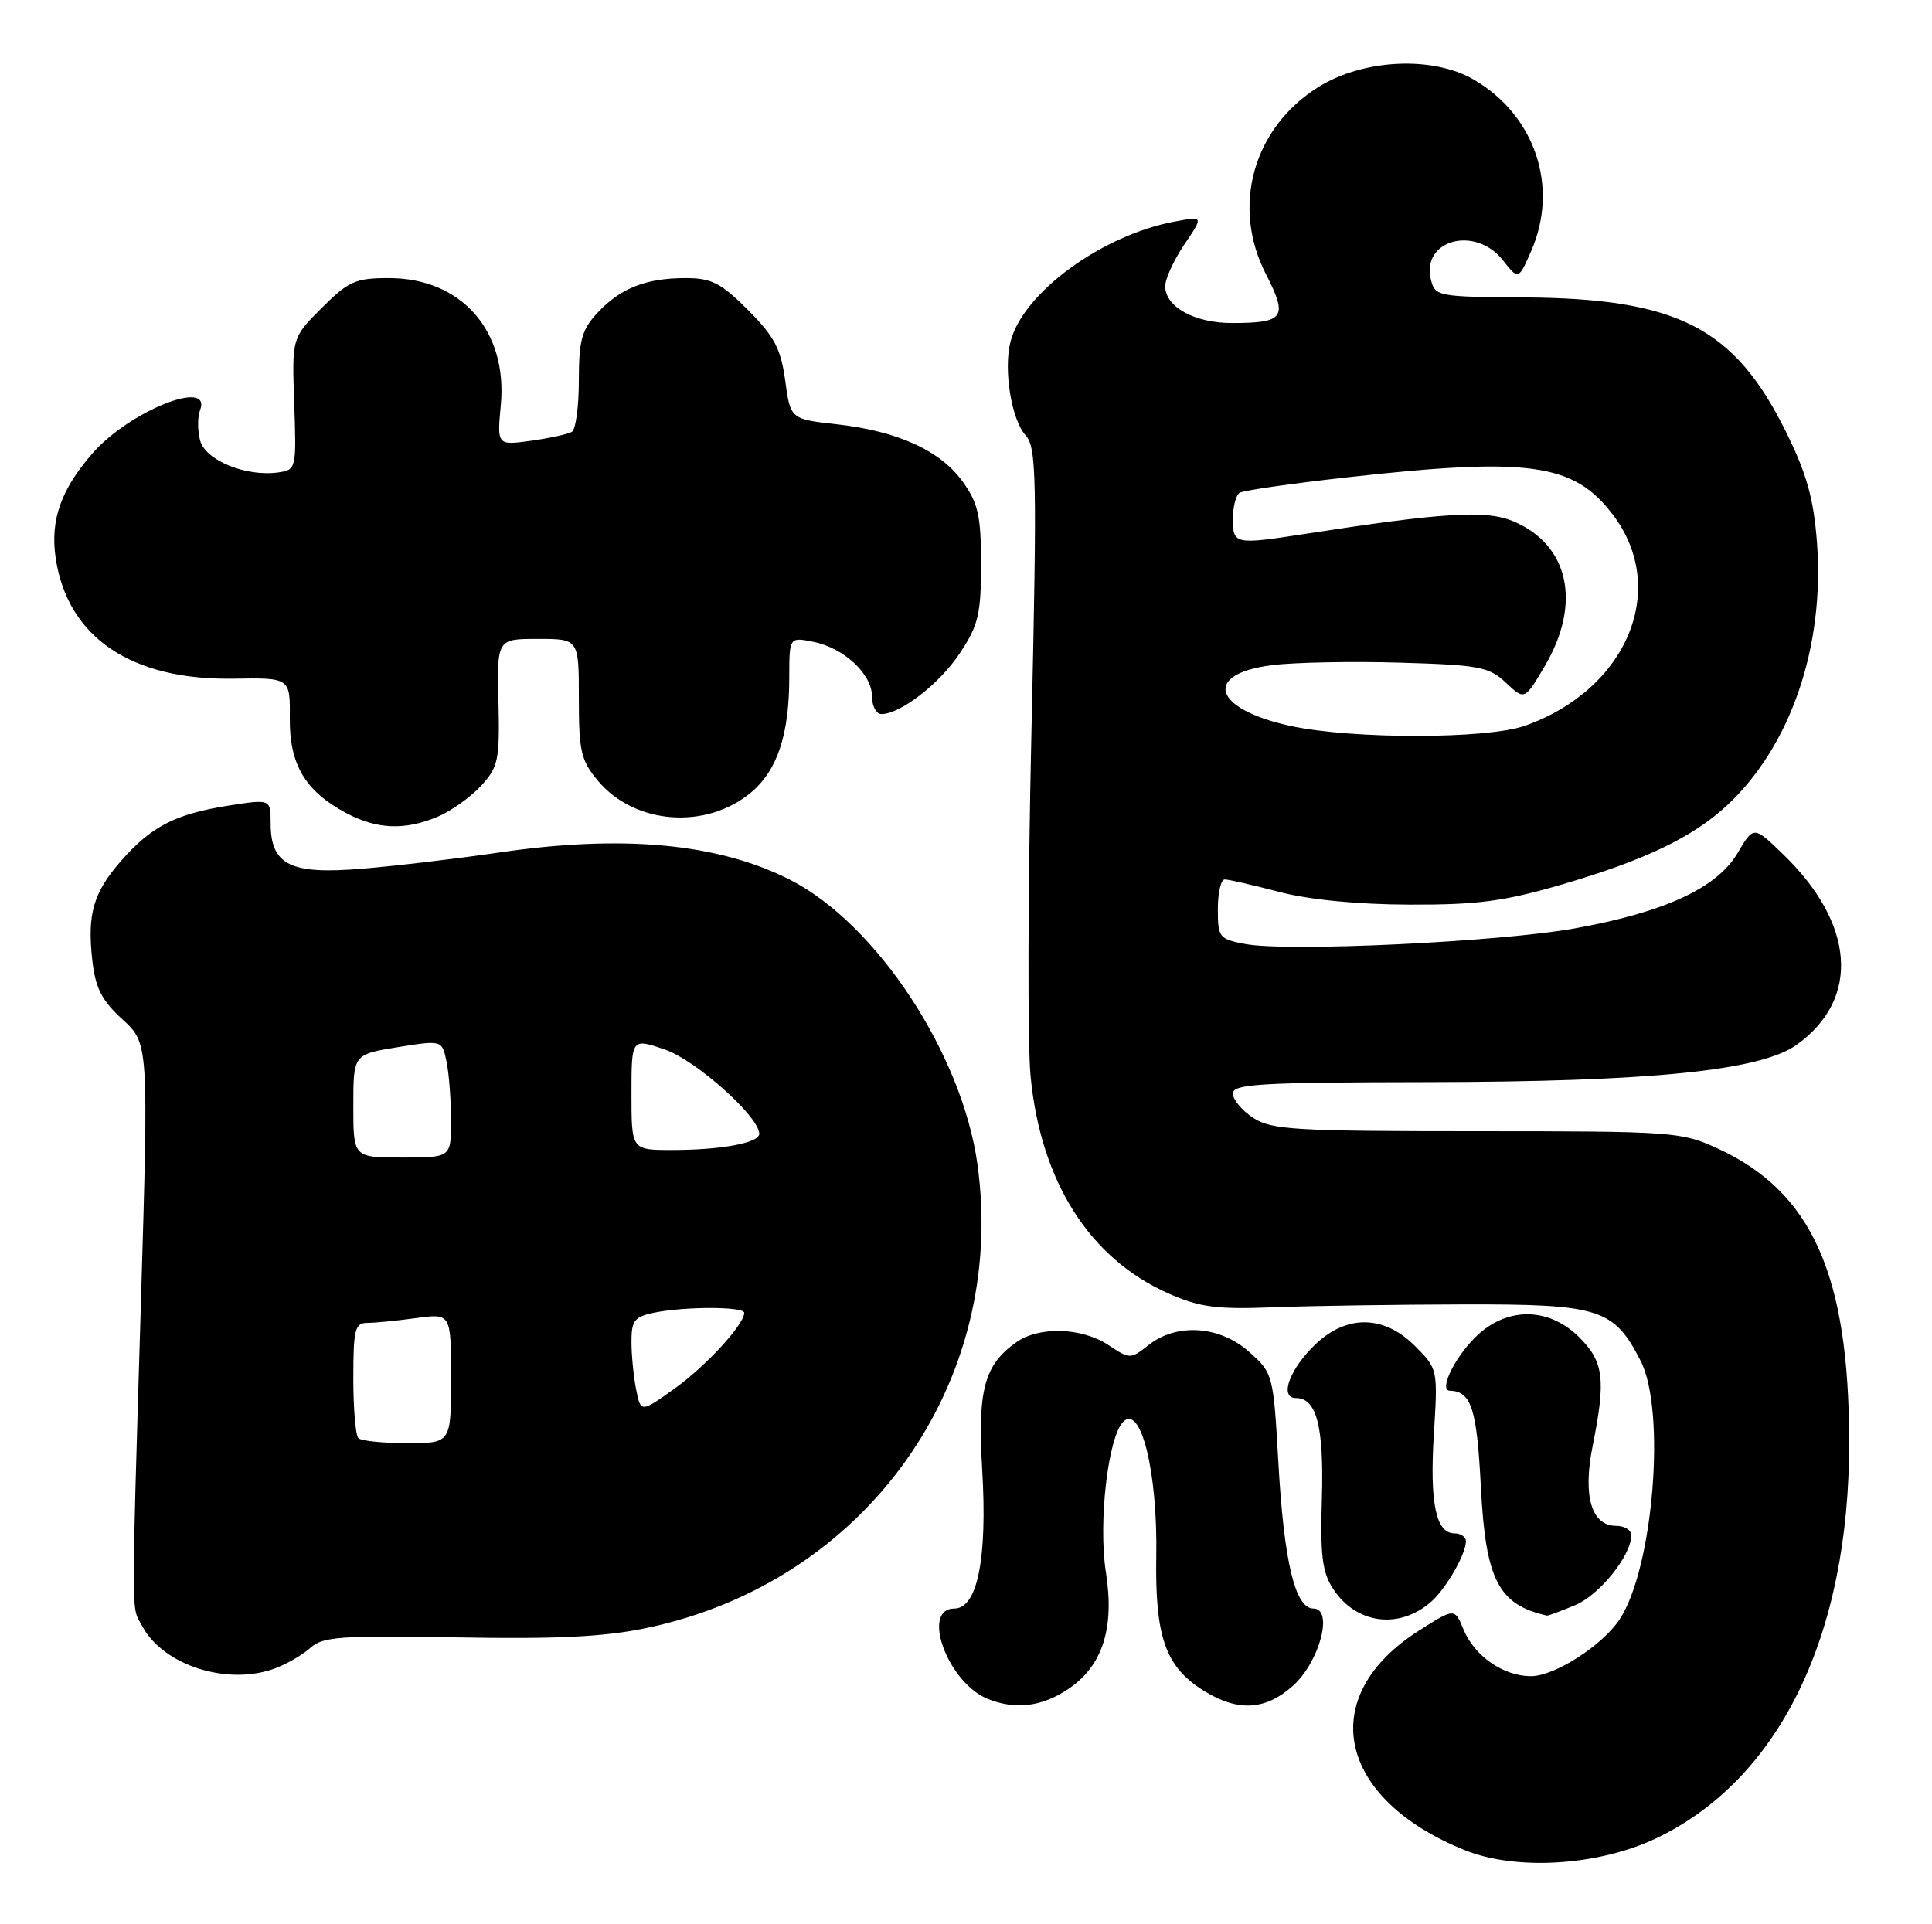 <?xml version="1.0" encoding="UTF-8" standalone="no"?>
<!DOCTYPE svg PUBLIC "-//W3C//DTD SVG 1.1//EN" "http://www.w3.org/Graphics/SVG/1.1/DTD/svg11.dtd" >
<svg xmlns="http://www.w3.org/2000/svg" xmlns:xlink="http://www.w3.org/1999/xlink" version="1.1" viewBox="0 0 257 256">
 <g >
 <path fill="currentColor"
d=" M 220.30 244.57 C 236.70 236.76 246.03 217.60 245.98 191.79 C 245.95 169.55 241.02 158.57 228.50 152.80 C 223.67 150.58 222.57 150.50 196.46 150.50 C 172.26 150.50 169.14 150.31 166.71 148.73 C 165.22 147.75 164.00 146.29 164.00 145.48 C 164.00 144.21 167.72 144.00 189.75 143.97 C 219.46 143.93 234.15 142.46 238.97 139.02 C 247.48 132.96 246.79 122.93 237.22 113.68 C 233.28 109.86 233.28 109.86 231.14 113.49 C 228.39 118.14 221.49 121.34 209.50 123.51 C 199.51 125.31 171.31 126.66 165.64 125.59 C 162.18 124.94 162.00 124.71 162.00 120.95 C 162.00 118.78 162.41 117.00 162.92 117.00 C 163.42 117.00 166.69 117.75 170.17 118.66 C 174.15 119.70 180.58 120.33 187.50 120.35 C 196.63 120.38 200.10 119.91 207.91 117.63 C 218.79 114.44 225.18 111.38 229.72 107.16 C 238.21 99.27 242.74 86.02 241.70 72.17 C 241.25 66.30 240.34 63.05 237.57 57.44 C 230.71 43.57 223.16 39.70 202.71 39.57 C 191.32 39.50 190.90 39.42 190.35 37.24 C 189.01 31.92 196.24 29.95 199.92 34.63 C 201.99 37.26 201.99 37.26 203.69 33.38 C 207.40 24.88 204.22 15.37 196.07 10.61 C 190.62 7.42 181.39 7.85 175.41 11.56 C 166.71 16.97 163.76 27.43 168.39 36.46 C 171.35 42.23 170.86 42.96 163.97 42.98 C 158.94 43.00 155.00 40.85 155.00 38.08 C 155.00 37.09 156.15 34.59 157.55 32.52 C 160.10 28.76 160.10 28.76 156.30 29.47 C 146.55 31.28 136.05 38.97 134.41 45.50 C 133.47 49.24 134.55 55.85 136.44 57.93 C 137.88 59.53 137.96 63.45 137.20 97.60 C 136.73 118.45 136.68 138.96 137.09 143.18 C 138.44 157.21 144.94 167.45 155.45 172.09 C 159.62 173.93 161.83 174.22 169.45 173.92 C 174.43 173.73 185.78 173.56 194.68 173.54 C 212.81 173.50 214.69 174.10 218.25 181.07 C 221.63 187.71 219.94 208.59 215.46 215.42 C 213.18 218.90 206.80 223.00 203.66 223.00 C 200.00 223.00 196.15 220.34 194.69 216.81 C 193.50 213.92 193.50 213.92 188.75 216.94 C 174.98 225.69 177.81 239.26 194.84 246.14 C 201.67 248.91 212.61 248.23 220.30 244.57 Z  M 142.10 224.71 C 146.67 221.64 148.28 216.63 147.11 209.17 C 146.08 202.58 147.39 191.18 149.42 189.15 C 151.77 186.80 154.00 195.85 153.81 207.00 C 153.63 217.90 155.05 221.84 160.30 225.04 C 164.75 227.76 168.40 227.51 172.02 224.25 C 175.56 221.05 177.41 214.00 174.71 214.00 C 172.29 214.00 170.81 207.85 170.06 194.71 C 169.39 182.84 169.35 182.70 166.17 179.86 C 162.27 176.38 156.57 175.98 152.81 178.93 C 150.38 180.85 150.31 180.85 147.43 178.94 C 143.89 176.61 138.25 176.43 135.22 178.56 C 130.92 181.57 130.02 184.93 130.66 195.63 C 131.35 207.35 130.02 214.00 126.96 214.00 C 122.45 214.00 126.08 223.88 131.39 226.02 C 135.06 227.50 138.60 227.07 142.10 224.71 Z  M 36.68 221.93 C 38.23 221.34 40.33 220.11 41.34 219.19 C 42.94 217.74 45.47 217.57 60.84 217.84 C 74.04 218.08 80.39 217.77 86.00 216.59 C 115.15 210.50 134.03 184.07 130.03 154.95 C 128.01 140.26 116.62 122.93 105.14 117.07 C 95.55 112.18 82.83 110.99 66.24 113.44 C 60.88 114.23 52.78 115.19 48.22 115.57 C 38.59 116.38 36.00 115.09 36.00 109.50 C 36.00 106.30 36.00 106.30 30.39 107.18 C 23.37 108.28 20.14 109.94 16.16 114.47 C 12.41 118.74 11.58 121.58 12.28 127.78 C 12.69 131.45 13.53 133.10 16.29 135.62 C 19.77 138.82 19.77 138.82 18.75 173.16 C 17.45 216.80 17.44 213.58 18.92 216.34 C 21.74 221.61 30.37 224.33 36.68 221.93 Z  M 190.35 213.12 C 192.34 211.39 195.00 206.77 195.00 205.05 C 195.00 204.47 194.31 204.00 193.48 204.00 C 191.00 204.00 190.16 199.95 190.74 190.75 C 191.27 182.16 191.26 182.11 188.21 179.06 C 184.14 174.99 179.24 174.87 175.09 178.75 C 171.57 182.05 170.10 186.00 172.40 186.00 C 175.15 186.00 176.12 189.80 175.84 199.38 C 175.61 206.93 175.89 209.19 177.34 211.39 C 180.40 216.07 186.10 216.82 190.35 213.12 Z  M 209.51 213.56 C 212.78 212.20 216.99 206.96 217.00 204.25 C 217.00 203.56 216.09 203.00 214.98 203.00 C 211.69 203.00 210.52 199.02 211.86 192.37 C 213.63 183.51 213.35 181.19 210.08 177.92 C 205.97 173.82 200.32 173.83 196.21 177.95 C 193.43 180.72 191.40 184.98 192.84 185.02 C 195.71 185.08 196.46 187.38 196.99 197.87 C 197.63 210.21 199.31 213.48 205.78 214.94 C 205.94 214.97 207.61 214.35 209.51 213.56 Z  M 58.28 108.63 C 60.05 107.87 62.62 106.03 64.00 104.54 C 66.29 102.04 66.48 101.13 66.31 93.41 C 66.11 85.00 66.11 85.00 71.56 85.00 C 77.00 85.00 77.00 85.00 77.00 92.92 C 77.00 99.98 77.28 101.18 79.57 103.91 C 84.47 109.72 93.97 110.42 99.94 105.40 C 103.41 102.47 104.99 97.72 104.99 90.12 C 105.00 84.75 105.00 84.75 108.20 85.39 C 112.28 86.21 116.00 89.68 116.00 92.67 C 116.00 93.95 116.56 95.00 117.25 95.00 C 119.81 94.99 125.01 90.95 127.71 86.86 C 130.15 83.18 130.50 81.69 130.50 75.07 C 130.50 68.67 130.13 66.98 128.09 64.12 C 125.13 59.96 119.43 57.36 111.33 56.45 C 105.15 55.76 105.15 55.76 104.45 50.63 C 103.87 46.40 103.01 44.76 99.51 41.25 C 95.90 37.64 94.65 37.00 91.20 37.00 C 85.92 37.00 82.51 38.35 79.46 41.64 C 77.39 43.87 77.00 45.28 77.00 50.59 C 77.00 54.05 76.59 57.14 76.08 57.45 C 75.58 57.76 73.13 58.29 70.64 58.64 C 66.12 59.26 66.12 59.26 66.62 53.88 C 67.54 44.00 61.37 37.00 51.73 37.00 C 47.28 37.00 46.36 37.41 42.80 40.97 C 38.83 44.94 38.83 44.94 39.14 53.72 C 39.44 62.35 39.40 62.51 37.02 62.85 C 32.71 63.46 27.27 61.23 26.61 58.57 C 26.27 57.24 26.27 55.45 26.61 54.58 C 28.25 50.30 17.25 54.67 12.36 60.25 C 8.11 65.09 6.65 69.21 7.41 74.27 C 8.99 84.79 17.45 90.52 31.05 90.29 C 38.60 90.17 38.60 90.17 38.55 95.51 C 38.49 101.70 40.58 105.23 46.02 108.15 C 50.12 110.35 53.90 110.50 58.28 108.63 Z  M 171.71 96.59 C 161.35 94.36 159.91 89.65 169.24 88.49 C 172.19 88.12 179.84 87.97 186.23 88.16 C 196.78 88.47 198.07 88.71 200.33 90.84 C 202.81 93.17 202.81 93.17 205.54 88.53 C 210.41 80.22 208.68 72.44 201.29 69.35 C 197.65 67.83 192.10 68.17 173.42 71.06 C 164.29 72.47 164.00 72.41 164.00 69.06 C 164.00 67.44 164.41 65.87 164.90 65.56 C 165.40 65.25 171.81 64.33 179.15 63.51 C 203.44 60.80 209.32 61.62 214.52 68.44 C 222.06 78.32 216.49 91.74 202.84 96.56 C 197.78 98.34 179.95 98.36 171.71 96.59 Z  M 47.67 191.33 C 47.30 190.97 47.00 187.37 47.00 183.33 C 47.00 176.85 47.22 176.00 48.86 176.00 C 49.88 176.00 52.81 175.71 55.36 175.36 C 60.00 174.73 60.00 174.73 60.00 183.36 C 60.00 192.00 60.00 192.00 54.17 192.00 C 50.96 192.00 48.03 191.70 47.67 191.33 Z  M 84.62 184.85 C 84.28 183.15 84.00 180.29 84.00 178.50 C 84.00 175.66 84.39 175.17 87.12 174.62 C 91.24 173.80 99.00 173.82 99.00 174.66 C 99.00 176.21 93.91 181.75 89.75 184.73 C 85.24 187.95 85.24 187.95 84.62 184.85 Z  M 47.00 147.14 C 47.00 140.28 47.00 140.28 52.91 139.32 C 58.82 138.37 58.82 138.37 59.41 141.31 C 59.74 142.93 60.00 146.44 60.00 149.12 C 60.00 154.00 60.00 154.00 53.50 154.00 C 47.00 154.00 47.00 154.00 47.00 147.14 Z  M 84.00 145.56 C 84.00 138.12 84.00 138.12 88.44 139.63 C 92.56 141.04 101.00 148.57 101.00 150.85 C 101.00 152.06 95.92 153.00 89.38 153.00 C 84.00 153.00 84.00 153.00 84.00 145.56 Z "/>
</g>
</svg>